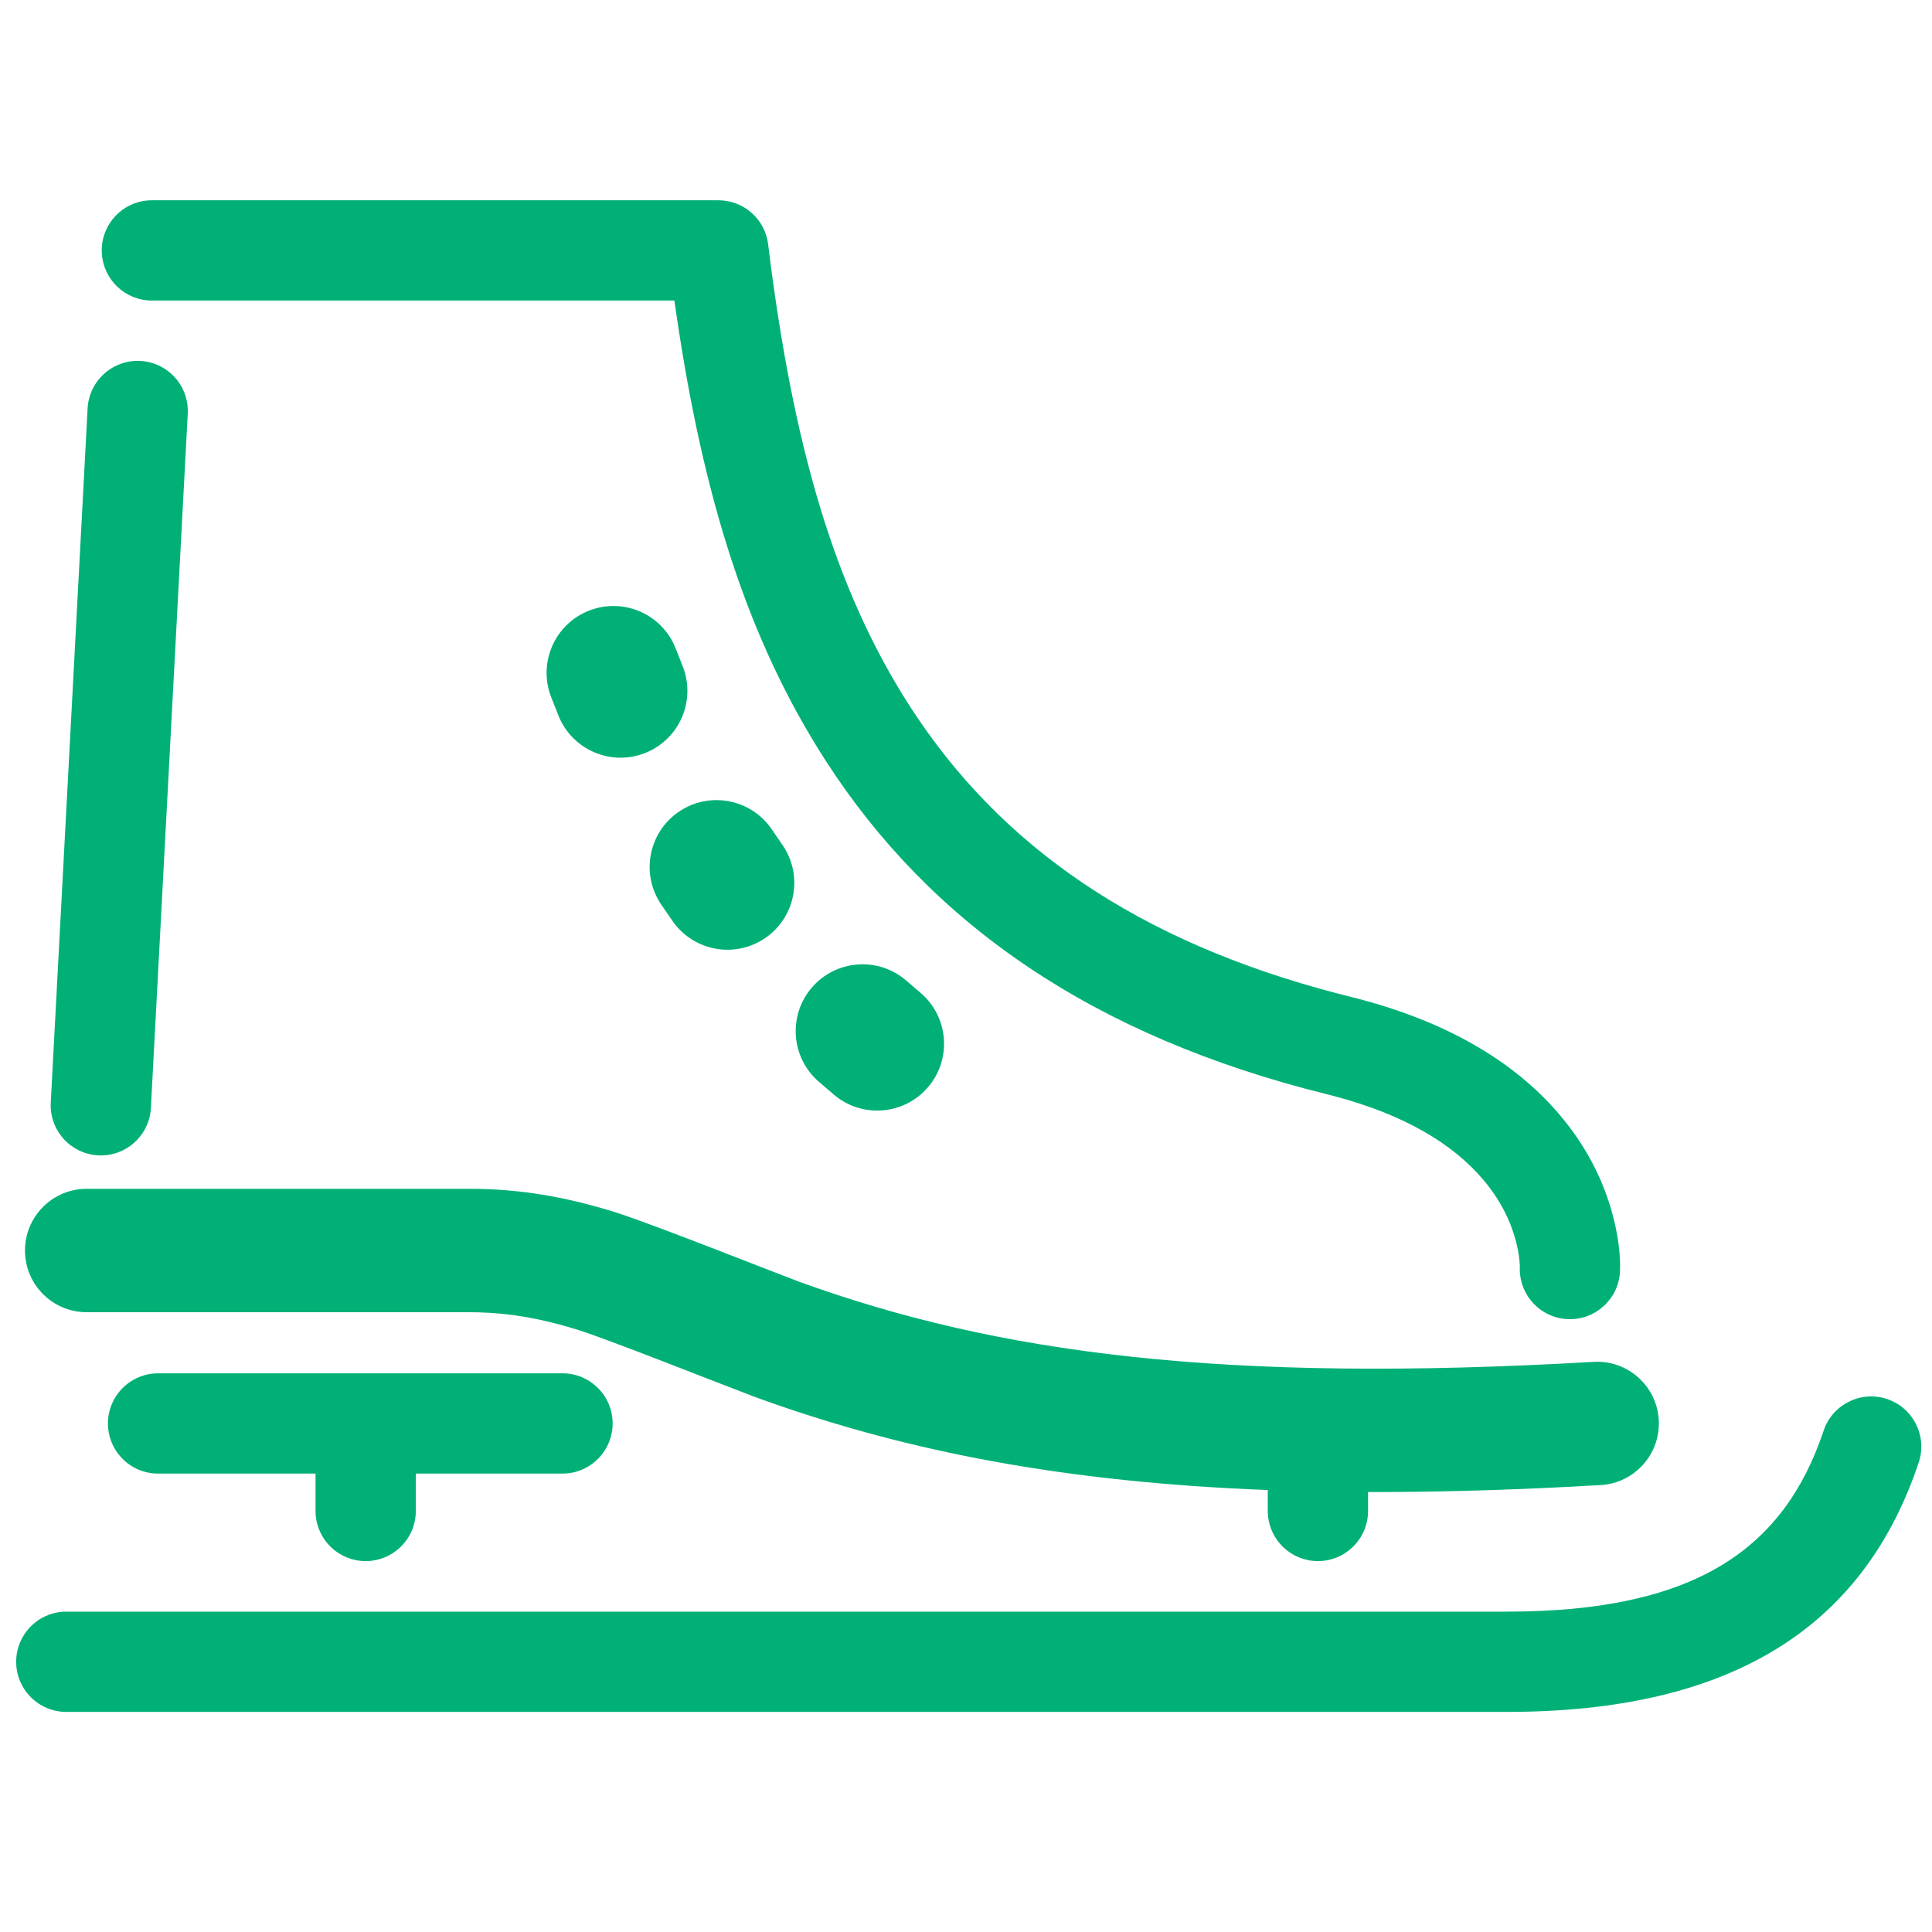 <?xml version="1.0" encoding="UTF-8"?>
<svg width="100px" height="100px" viewBox="0 0 100 100" version="1.1" xmlns="http://www.w3.org/2000/svg" xmlns:xlink="http://www.w3.org/1999/xlink">
    <!-- Generator: Sketch 63.1 (92452) - https://sketch.com -->
    <title>IceSkate</title>
    <desc>Created with Sketch.</desc>
    <g id="IceSkate" stroke="none" stroke-width="1" fill="none" fill-rule="evenodd">
        <path d="M97.675,72.414 C99.034,72.869 99.767,74.339 99.312,75.699 C96.591,83.828 90.168,88.479 78.491,88.605 L78.001,88.608 L3.432,88.608 C1.998,88.608 0.837,87.446 0.837,86.013 C0.837,84.634 1.911,83.507 3.267,83.423 L3.432,83.418 L78.001,83.418 C87.769,83.418 92.344,80.166 94.391,74.051 C94.846,72.692 96.316,71.959 97.675,72.414 Z M29.115,71.083 C30.549,71.083 31.71,72.245 31.71,73.678 C31.71,75.056 30.636,76.183 29.279,76.268 L29.115,76.273 L21.522,76.273 L21.522,78.207 C21.522,79.64 20.361,80.802 18.927,80.802 C17.549,80.802 16.422,79.728 16.337,78.371 L16.332,78.207 L16.332,76.273 L8.182,76.273 C6.749,76.273 5.587,75.111 5.587,73.678 C5.587,72.3 6.661,71.173 8.018,71.088 L8.182,71.083 L29.115,71.083 Z M24.297,61.533 C26.861,61.533 29.213,61.93 31.774,62.723 L32.115,62.833 C34.321,63.571 40.157,65.894 41.346,66.335 L41.436,66.368 C51.646,70.056 63.312,71.599 82.484,70.49 C84.245,70.388 85.755,71.732 85.857,73.493 C85.959,75.254 84.614,76.764 82.853,76.866 L81.132,76.96 C77.445,77.147 74.018,77.235 70.809,77.227 L70.81,78.207 C70.81,79.64 69.649,80.802 68.215,80.802 C66.837,80.802 65.71,79.727 65.626,78.371 L65.62,78.207 L65.619,77.124 C55.143,76.72 47.102,75.148 39.748,72.548 L39,72.277 C37.307,71.64 31.415,69.298 29.885,68.824 C28.071,68.263 26.469,67.971 24.764,67.926 L24.297,67.92 L4.487,67.92 C2.723,67.92 1.293,66.491 1.293,64.727 C1.293,63.024 2.626,61.632 4.305,61.538 L4.487,61.533 L24.297,61.533 Z M37.183,10.366 C38.494,10.366 39.6,11.344 39.759,12.645 C41.026,22.992 43.172,30.477 47.11,36.579 C51.745,43.76 58.837,48.724 69.294,51.439 L69.889,51.59 C74.766,52.8 78.327,54.892 80.691,57.658 C82.079,59.282 82.971,61.04 83.456,62.821 C83.741,63.87 83.852,64.781 83.856,65.497 L83.851,65.795 L83.85,65.824 C83.773,67.255 82.551,68.354 81.12,68.277 C79.744,68.204 78.676,67.071 78.663,65.712 L78.666,65.543 C78.665,65.474 78.659,65.364 78.644,65.218 C78.613,64.907 78.55,64.559 78.448,64.184 C78.158,63.117 77.614,62.047 76.745,61.03 C75.175,59.193 72.701,57.704 69.079,56.74 L68.638,56.627 C56.602,53.636 48.206,47.847 42.75,39.394 C38.7,33.12 36.395,25.775 34.993,16.157 L34.906,15.555 L7.861,15.556 C6.483,15.556 5.356,14.482 5.272,13.125 L5.266,12.961 C5.266,11.583 6.341,10.455 7.697,10.371 L7.861,10.366 L37.183,10.366 Z M7.1,18.678 L7.264,18.681 C8.64,18.755 9.709,19.887 9.721,21.246 L9.718,21.41 L7.81,57.348 C7.734,58.779 6.512,59.877 5.081,59.801 C3.705,59.728 2.636,58.596 2.623,57.237 L2.627,57.072 L4.535,21.135 C4.608,19.759 5.741,18.69 7.1,18.678 Z M30.481,31.609 C32.259,30.907 34.269,31.779 34.97,33.557 L34.97,33.557 L35.338,34.487 C36.039,36.264 35.167,38.274 33.39,38.976 C31.612,39.677 29.603,38.805 28.901,37.028 L28.901,37.028 L28.534,36.098 C27.832,34.32 28.704,32.311 30.481,31.609 Z M42.018,51.12 C43.262,49.67 45.447,49.502 46.897,50.746 L46.897,50.746 L47.656,51.397 C49.107,52.641 49.275,54.825 48.031,56.276 C46.787,57.726 44.603,57.894 43.152,56.65 L43.152,56.65 L42.393,55.999 C40.942,54.755 40.775,52.571 42.018,51.12 Z M35.127,42.022 C36.702,40.94 38.856,41.339 39.938,42.914 L39.938,42.914 L40.504,43.739 C41.587,45.314 41.187,47.468 39.612,48.55 C38.037,49.632 35.883,49.232 34.801,47.657 L34.801,47.657 L34.235,46.833 C33.152,45.258 33.552,43.104 35.127,42.022 Z" fill="#00B077"></path>
    </g>
</svg>